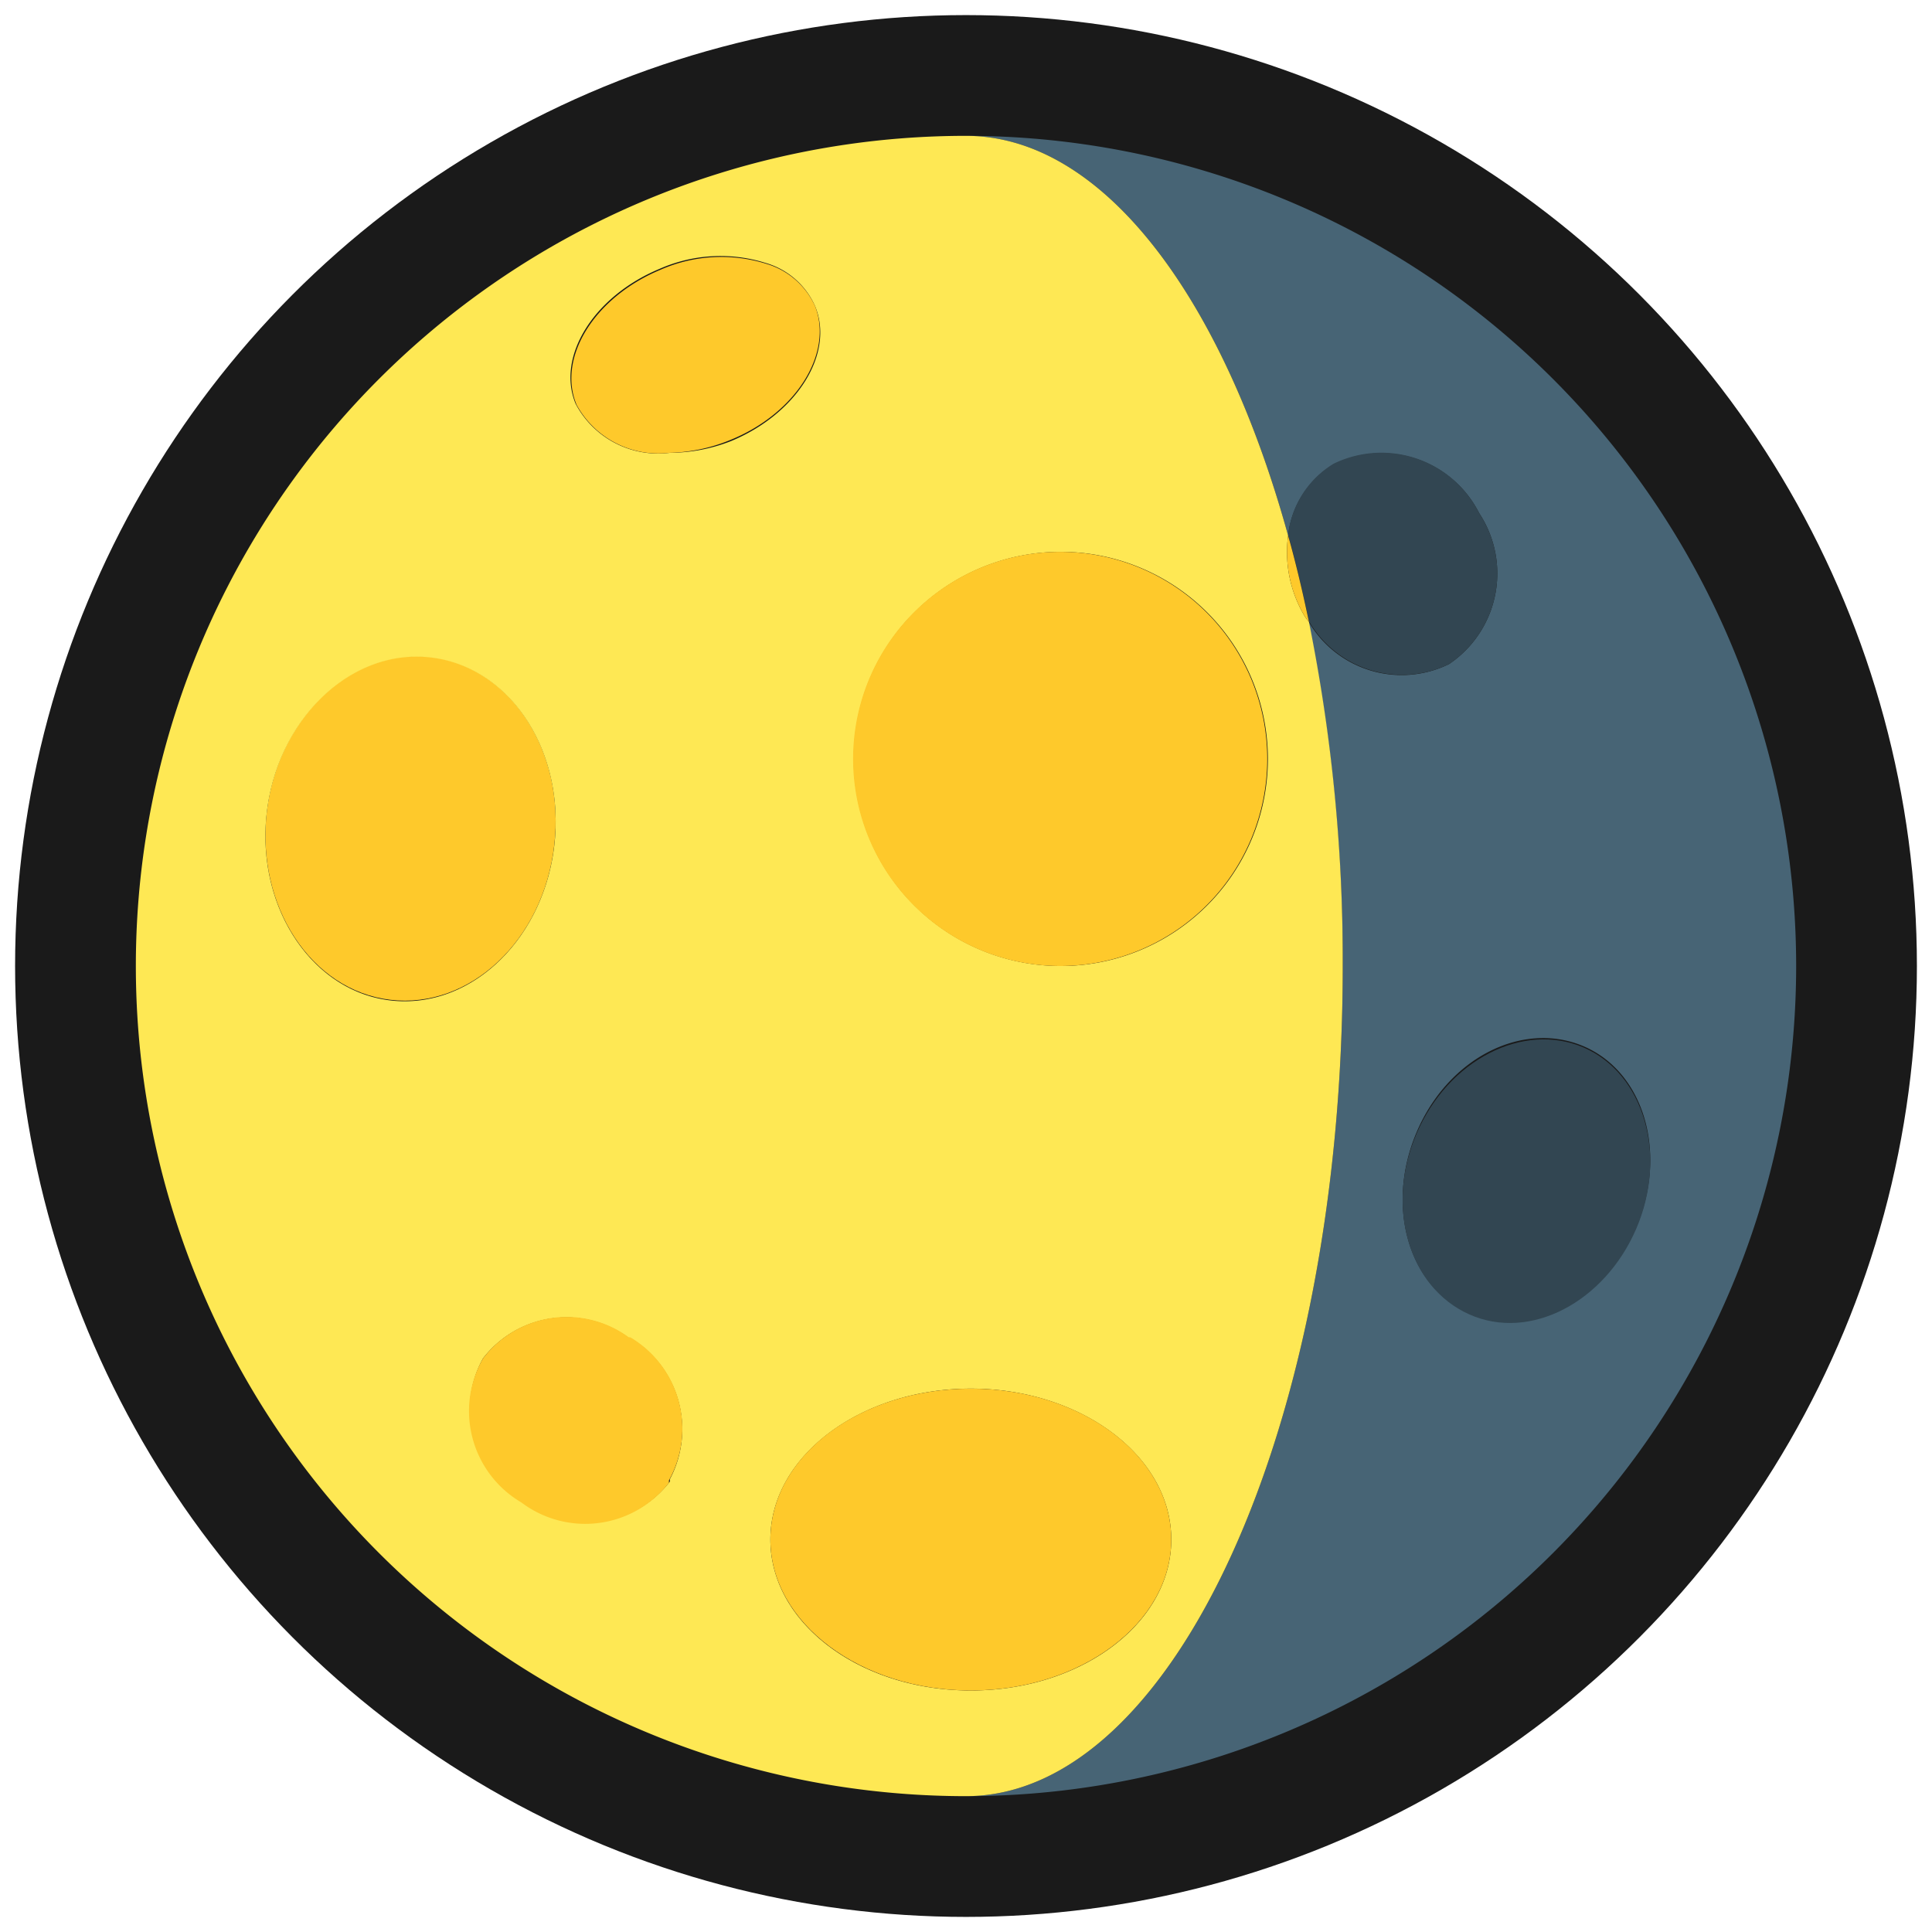 <svg xmlns="http://www.w3.org/2000/svg" viewBox="0 0 64 64"><defs><style>.cls-1{opacity:0;}.cls-2{fill:#1a1a1a;}.cls-3{fill:#476475;}.cls-4{fill:#324652;}.cls-5{fill:#fec92b;}.cls-6{fill:#fee854;}</style></defs><title>Moon Waning Gibbous Outline</title><g id="Layer_2" data-name="Layer 2"><g id="_101-200" data-name="101-200"><g class="cls-1"><rect class="cls-2" width="64" height="64"/></g><circle class="cls-2" cx="32" cy="32" r="31.5"/><path class="cls-3" d="M32,4.5c4.52,0,8.48,5.3,10.67,13.24a3.17,3.17,0,0,1,1.51-2.36A3.62,3.62,0,0,1,49,17a3.62,3.62,0,0,1-1,5,3.57,3.57,0,0,1-4.66-1.42A56.57,56.57,0,0,1,44.48,32c0,15.19-5.59,27.5-12.48,27.5a27.5,27.5,0,0,0,0-55Zm16.67,39c-2-.86-2.79-3.53-1.74-6s3.52-3.7,5.53-2.84,2.79,3.54,1.74,6S50.68,44.36,48.67,43.5Z"/><path class="cls-4" d="M48,22a3.62,3.62,0,0,0,1-5,3.62,3.62,0,0,0-4.82-1.64,3.17,3.17,0,0,0-1.51,2.36c.26.92.48,1.88.69,2.86A3.57,3.57,0,0,0,48,22Z"/><path class="cls-5" d="M18.36,28c.37-3.14-1.47-5.93-4.09-6.24s-5.06,2-5.43,5.12,1.46,5.93,4.09,6.24S18,31.16,18.36,28Z"/><path class="cls-4" d="M52.46,34.7c-2-.86-4.48.41-5.53,2.84s-.27,5.1,1.74,6,4.48-.4,5.53-2.83S54.47,35.57,52.46,34.7Z"/><path class="cls-6" d="M43.36,20.6a1.53,1.53,0,0,1-.16-.22,4.15,4.15,0,0,1-.53-2.64C40.48,9.8,36.52,4.5,32,4.5a27.5,27.5,0,0,0,0,55c6.89,0,12.48-12.31,12.48-27.5A56.57,56.57,0,0,0,43.36,20.6ZM12.93,33.14C10.3,32.83,8.47,30,8.84,26.9s2.8-5.43,5.43-5.12,4.46,3.1,4.09,6.24S15.56,33.45,12.93,33.14ZM22.19,49l0,.08a3.51,3.51,0,0,1-4.89.65A3.51,3.51,0,0,1,16,45a3.48,3.48,0,0,1,4.84-.67l.05,0A3.52,3.52,0,0,1,22.19,49Zm0-34a3.09,3.09,0,0,1-3.12-1.62c-.65-1.56.59-3.56,2.77-4.47a5,5,0,0,1,3.52-.2A2.57,2.57,0,0,1,27,10.14c.65,1.56-.59,3.56-2.78,4.47A5.6,5.6,0,0,1,22.18,15ZM32.16,56c-3.67,0-6.64-2.23-6.64-5s3-5,6.64-5,6.64,2.23,6.64,5S35.82,56,32.16,56Zm3-24A6.86,6.86,0,1,1,42,25.14,6.86,6.86,0,0,1,35.12,32Z"/><path class="cls-5" d="M35.12,32a6.86,6.86,0,1,0-6.86-6.86A6.86,6.86,0,0,0,35.12,32Z"/><path class="cls-5" d="M43.2,20.38a1.53,1.53,0,0,0,.16.22c-.21-1-.43-1.94-.69-2.86A4.15,4.15,0,0,0,43.2,20.38Z"/><path class="cls-5" d="M32.16,46c-3.67,0-6.64,2.23-6.64,5s3,5,6.64,5,6.64-2.23,6.64-5S35.82,46,32.16,46Z"/><path class="cls-5" d="M20.88,44.3l-.05,0A3.48,3.48,0,0,0,16,45a3.51,3.51,0,0,0,1.27,4.77,3.51,3.51,0,0,0,4.89-.65l0-.08A3.52,3.52,0,0,0,20.88,44.3Z"/><path class="cls-5" d="M27,10.14a2.57,2.57,0,0,0-1.61-1.4,5,5,0,0,0-3.52.2c-2.18.91-3.42,2.91-2.77,4.47A3.09,3.09,0,0,0,22.18,15a5.6,5.6,0,0,0,2-.42C26.37,13.7,27.61,11.7,27,10.14Z"/></g></g></svg>